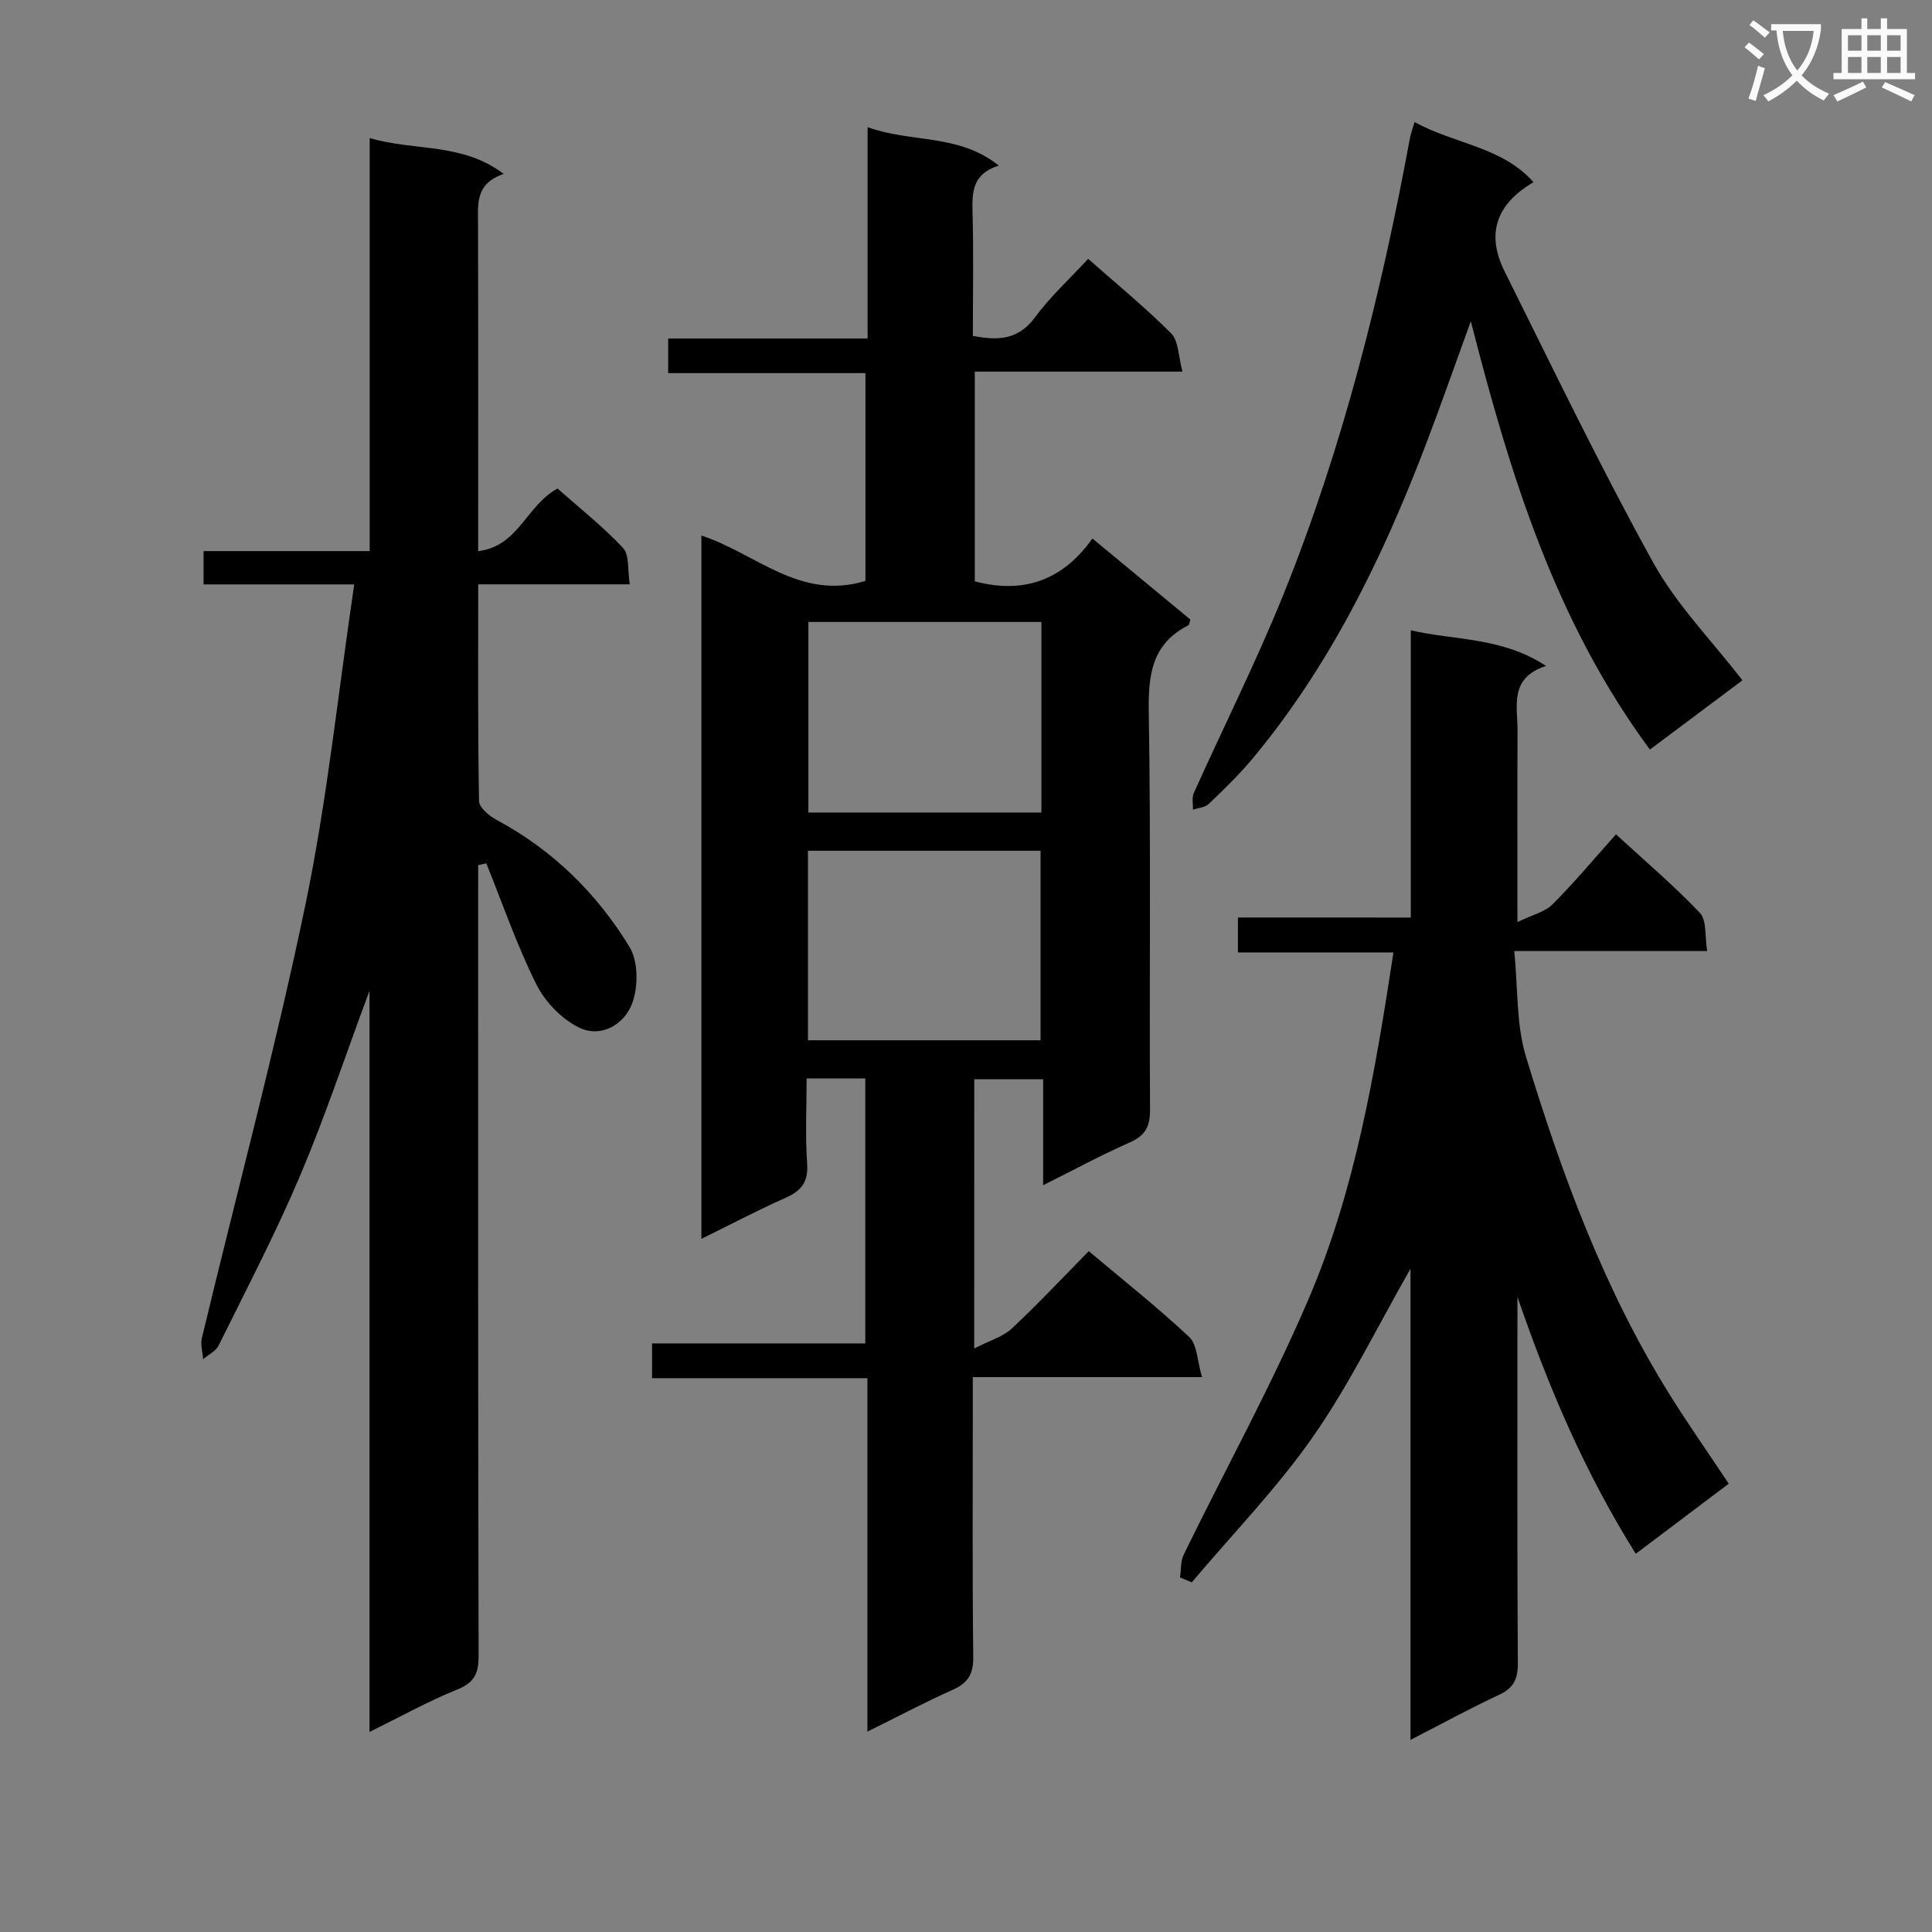 <svg enable-background="new 0 0 400 400" viewBox="0 0 400 400" xmlns="http://www.w3.org/2000/svg"><rect x="0" y="0" width="400" height="400" fill="#808080" stroke="none"/><path d="m362.1 8.8c1.1.8 2.1 1.6 3.1 2.4l-1 1.1c-1.3-1.1-2.3-2-3-2.5zm1.9 4.8c.5.2.9.4 1.4.5-.6 2.3-1.3 4.5-1.9 6.8l-1.5-.5c.8-2.1 1.4-4.3 2-6.8zm-1-9.4c1.3.9 2.4 1.8 3.4 2.5l-1 1.1c-1.4-1.2-2.4-2.1-3.2-2.6zm3.7 2.2v-1.4h10.3v1.2c-.5 3.6-1.8 6.8-4 9.4 1.5 1.6 3.4 2.8 5.7 3.8-.3.4-.7.8-1.1 1.4-2.3-1.1-4.1-2.5-5.6-4.1-1.6 1.6-3.6 3.1-5.9 4.3-.3-.5-.7-.9-1-1.3 2.4-1.1 4.4-2.5 6-4.1-1.9-2.5-3-5.6-3.3-9.3h-1.1zm8.8 0h-6.4c.3 3.3 1.3 6 3 8.2 2-2.3 3.1-5.1 3.4-8.2z" fill="#fafafb"/><path d="m385.3 3.8h1.3v2.2h2.8v-2.2h1.3v2.2h4.1v9.1h1.7v1.3h-16.9v-1.3h1.7v-9.1h4.1v-2.2zm.4 13.1.7 1.2c-1.8.9-3.8 1.9-6 2.9-.2-.4-.5-.8-.8-1.3 2.3-1 4.3-1.9 6.1-2.8zm-3.1-6.4h2.8v-3.2h-2.8zm0 4.6h2.8v-3.3h-2.8zm4-4.6h2.8v-3.2h-2.8zm0 4.6h2.8v-3.3h-2.8zm3.7 1.9c2.1.9 4.1 1.8 6.1 2.7l-.7 1.3c-2.2-1.1-4.2-2-6.1-2.9zm3.2-9.7h-2.8v3.2h2.8zm-2.8 7.8h2.8v-3.3h-2.8z" fill="#fafafb"/><g fill="#010000"><path d="m201.7 279.19c3.28-1.69 5.97-2.44 7.78-4.13 5.45-5.1 10.56-10.57 15.94-16.02 7.21 6.07 14.27 11.65 20.8 17.78 1.66 1.56 1.64 4.92 2.64 8.3-16.36 0-31.59 0-47.45 0v5.95c0 17.33-.11 34.66.09 51.99.04 3.53-1.09 5.39-4.26 6.8-5.73 2.55-11.27 5.5-17.65 8.65 0-24.79 0-48.72 0-73.17-15.07 0-29.64 0-44.59 0 0-2.59 0-4.66 0-7.2h44.15c0-18.5 0-36.54 0-54.86-3.83 0-7.6 0-12.15 0 0 5.79-.3 11.74.11 17.63.26 3.81-1.19 5.63-4.47 7.09-5.71 2.53-11.25 5.45-17.42 8.49 0-48.82 0-97 0-145.61 11.18 3.64 20.44 13.56 33.96 9.39 0-13.88 0-28.23 0-43.02-13.66 0-27.09 0-40.84 0 0-2.49 0-4.56 0-7.17h41.29c0-14.6 0-28.68 0-43.75 9.16 3.3 18.84 1.29 27.15 7.95-5.36 1.68-5.55 5.36-5.43 9.54.24 8.47.07 16.95.07 25.72 5.25 1.02 9.42.84 12.88-3.86 3.13-4.25 7.11-7.88 10.99-12.09 5.93 5.24 11.84 10.06 17.19 15.44 1.55 1.56 1.47 4.73 2.34 7.91-14.81 0-28.71 0-43 0v43.42c9.97 2.64 18.15-.1 24.35-8.87 7.11 5.88 13.74 11.37 20.29 16.79-.2.58-.22 1.07-.42 1.18-7.46 3.78-8.33 10.06-8.2 17.79.45 27.49.11 54.98.26 82.48.02 3.48-.95 5.37-4.19 6.8-5.89 2.59-11.56 5.68-17.94 8.86 0-7.68 0-14.6 0-21.95-4.9 0-9.43 0-14.26 0-.01 17.95-.01 35.89-.01 55.75zm-34.33-150.42v39.45h48.24c0-13.27 0-26.18 0-39.45-16.1 0-31.99 0-48.24 0zm-.09 47.37v39.24h48.16c0-13.35 0-26.24 0-39.24-16.18 0-31.96 0-48.16 0z"/><path d="m73.34 121c-11.17 0-21.08 0-31.19 0 0-2.46 0-4.41 0-6.9h34.39c0-28.6 0-56.66 0-85.52 9.4 2.77 19.11.88 27.74 7.43-5.9 1.99-5.32 6.23-5.31 10.39.06 22.32.03 44.64.03 67.71 8.37-1.01 9.98-9.49 16.43-12.96 4.32 3.83 9.28 7.74 13.55 12.28 1.36 1.44.93 4.58 1.41 7.55-10.77 0-20.85 0-31.38 0 0 15.3-.1 30.09.17 44.87.02 1.36 2.15 3.11 3.7 3.94 11.6 6.23 20.71 15.2 27.45 26.26 1.82 2.98 1.83 8.19.58 11.62-1.57 4.34-6.35 7.29-10.93 5.12-3.63-1.73-7.11-5.34-8.93-8.98-4.03-8.07-6.98-16.68-10.37-25.07-.56.13-1.12.25-1.68.38v5.17c0 52.83-.04 105.66.09 158.48.01 3.64-.82 5.58-4.4 7.02-5.95 2.39-11.6 5.55-18.19 8.79 0-51.35 0-101.72 0-153.44-5.11 13.73-9.27 26.27-14.42 38.4-5.06 11.91-11.07 23.41-16.81 35.02-.59 1.19-2.12 1.91-3.22 2.85-.1-1.47-.58-3.03-.25-4.4 7.16-29.84 15.14-59.5 21.4-89.53 4.52-21.69 6.77-43.85 10.14-66.48z"/><path d="m292.09 189.97c0-20.22 0-39.51 0-59.47 9.31 2.14 18.82 1.37 28 7.37-7.7 2.53-5.88 8.32-5.9 13.4-.06 12.64-.02 25.27-.02 39.64 3.13-1.53 5.69-2.1 7.25-3.66 4.46-4.46 8.52-9.33 13.15-14.51 5.9 5.43 11.95 10.55 17.37 16.26 1.45 1.53 1 4.87 1.51 7.9-13.35 0-25.96 0-39.94 0 .78 7.66.38 15.15 2.43 21.89 7.41 24.34 16.18 48.21 29.76 69.97 3.78 6.06 7.89 11.91 12.22 18.42-6.21 4.68-12.53 9.44-19.25 14.51-10.52-16.76-18.07-34.47-24.5-53.19v4.32c0 23.83-.07 47.66.08 71.5.02 3.27-.84 5.15-3.86 6.56-5.98 2.79-11.78 5.97-18.36 9.34 0-32.84 0-64.98 0-97.55-6.87 12.01-12.66 23.99-20.18 34.77-7.46 10.69-16.67 20.16-25.11 30.17-.81-.34-1.62-.69-2.43-1.03.24-1.58.1-3.35.77-4.72 8.59-17.6 18.08-34.81 25.79-52.78 9.74-22.71 13.82-47.03 17.63-71.89-10.98 0-21.41 0-32.2 0 0-2.51 0-4.57 0-7.23 11.62.01 23.35.01 35.79.01z"/><path d="m292.86 25.27c8.41 4.61 18.1 5.08 24.64 12.45-7.73 4.51-9.86 10.7-6 18.44 10.06 20.22 19.87 40.59 30.79 60.34 4.84 8.74 12.12 16.13 18.46 24.35-6.07 4.55-12.43 9.31-19.15 14.34-19.52-26.4-28.87-56.58-37.08-88.67-3.5 9.6-6.43 18.02-9.63 26.35-8.87 23.07-19.66 45.11-35.61 64.25-2.76 3.31-5.89 6.33-9.01 9.32-.77.74-2.17.82-3.28 1.2.04-1.16-.26-2.47.18-3.46 6.19-13.78 13-27.31 18.64-41.32 12.25-30.43 20.16-62.13 26.12-94.34.15-.78.44-1.54.93-3.25z"/></g></svg>